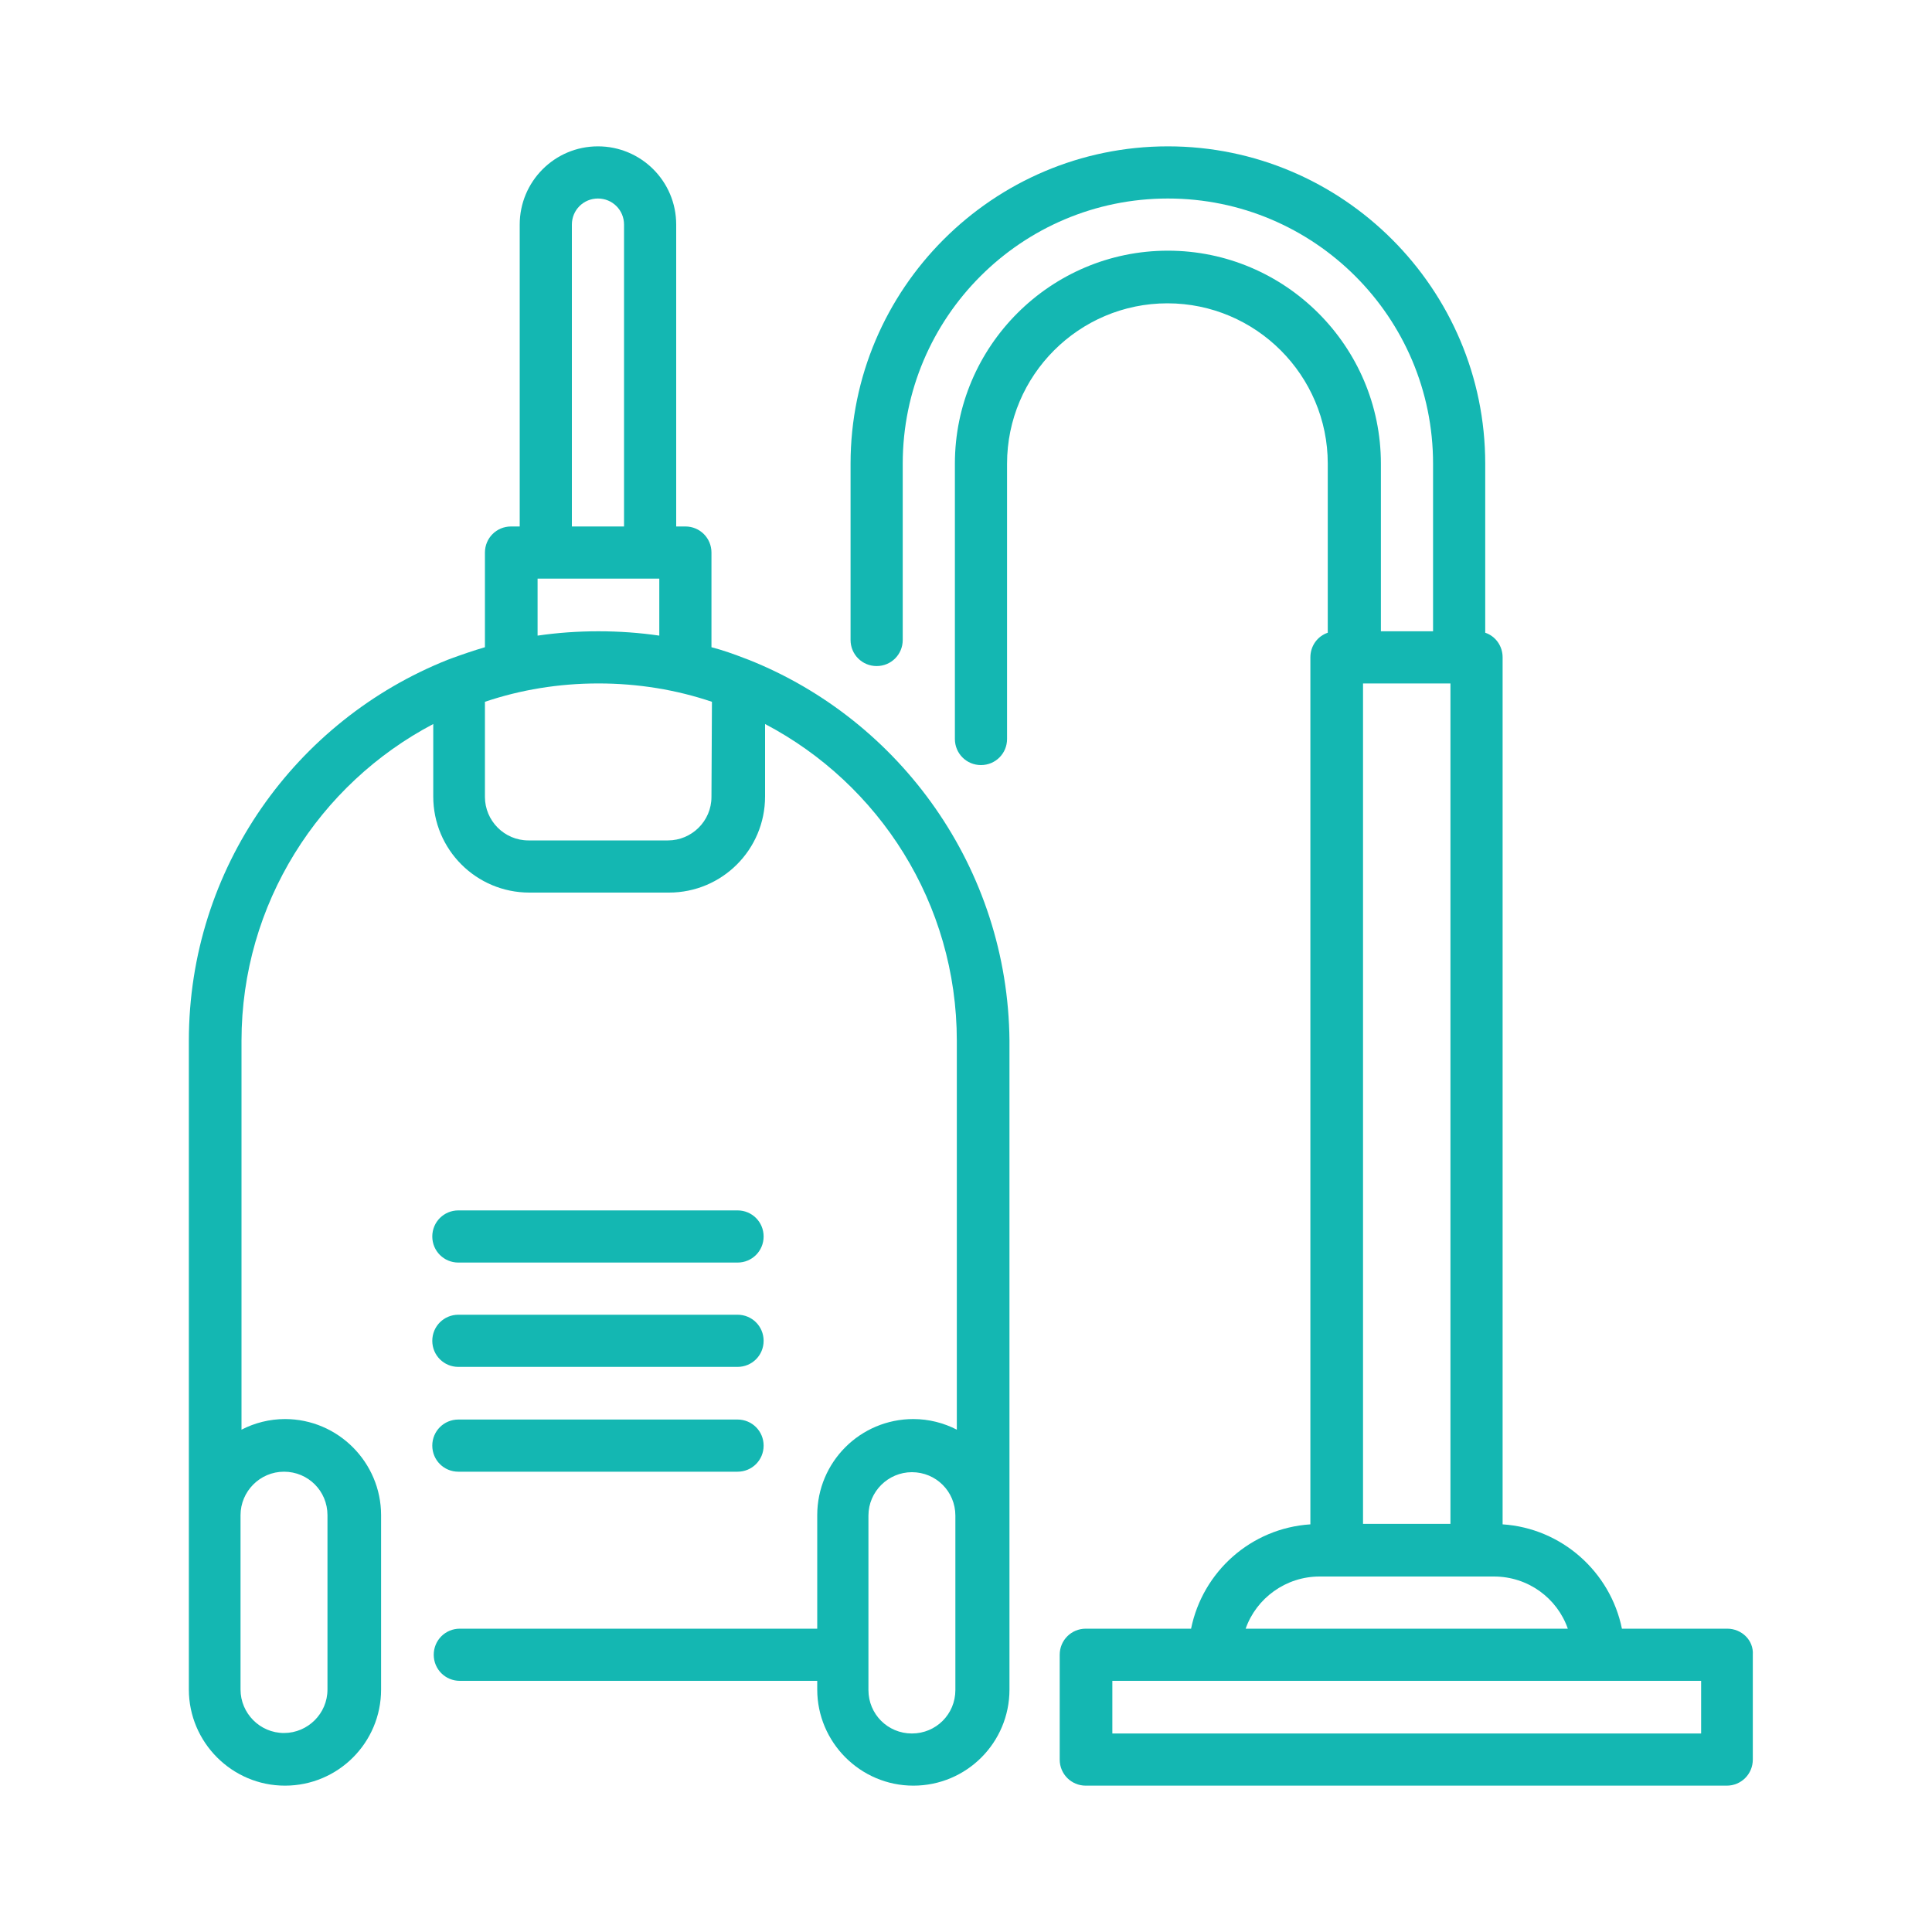<?xml version="1.0" encoding="utf-8"?>
<!-- Generator: Adobe Illustrator 27.5.0, SVG Export Plug-In . SVG Version: 6.00 Build 0)  -->
<svg version="1.1" id="Layer_1" xmlns="http://www.w3.org/2000/svg" xmlns:xlink="http://www.w3.org/1999/xlink" x="0px" y="0px"
	 viewBox="0 0 400 400" style="enable-background:new 0 0 400 400;" xml:space="preserve">
<style type="text/css">
	.st0{fill:#14B7B2;}
</style>
<g>
	<path class="st0" d="M152.7,293.9H94.9c-3,0-5.4,2.4-5.4,5.4s2.4,5.4,5.4,5.4h57.8c3,0,5.4-2.4,5.4-5.4
		C158.1,296.3,155.7,293.9,152.7,293.9z"/>
	<path class="st0" d="M152.7,272.2H94.9c-3,0-5.4,2.4-5.4,5.4c0,3,2.4,5.4,5.4,5.4h57.8c3,0,5.4-2.4,5.4-5.4
		S155.7,272.2,152.7,272.2z"/>
	<path class="st0" d="M152.7,250.6H94.9c-3,0-5.4,2.4-5.4,5.4c0,3,2.4,5.4,5.4,5.4h57.8c3,0,5.4-2.4,5.4-5.4
		S155.7,250.6,152.7,250.6z"/>
	<path class="st0" d="M155,136.6c-0.3-0.1-0.5-0.2-0.8-0.3c-2.3-0.9-4.6-1.7-6.9-2.3v-19.6c0-3-2.4-5.4-5.4-5.4H140V46.5
		c0-9-7.3-16.2-16.2-16.2c-9,0-16.2,7.3-16.2,16.2V109h-1.8c-3,0-5.4,2.4-5.4,5.4V134c-2.4,0.7-4.7,1.5-6.9,2.3
		c-0.3,0.1-0.5,0.2-0.8,0.3c-31.4,12.5-53.6,43.1-53.6,78.9v134.3c0,10.9,8.9,19.9,19.9,19.9s19.9-8.9,19.9-19.9v-36.1
		c0-10.9-8.9-19.9-19.9-19.9c-3.2,0-6.3,0.8-9,2.2v-80.5c0-28.4,16.1-53.2,39.7-65.6v15c0,11,8.9,19.9,19.9,19.9h28.9
		c11,0,19.9-8.9,19.9-19.9v-15c23.6,12.4,39.7,37.1,39.7,65.6v80.5c-2.7-1.4-5.8-2.2-9-2.2c-11,0-19.9,8.9-19.9,19.9v23.5h-74
		c-3,0-5.4,2.4-5.4,5.4c0,3,2.4,5.4,5.4,5.4h74v1.8c0,10.9,8.9,19.9,19.9,19.9c11,0,19.9-8.9,19.9-19.9V215.5
		C208.7,179.8,186.4,149.1,155,136.6z M58.8,304.7c5,0,9,4,9,9v36.1c0,5-4.1,9-9,9c-5,0-9-4.1-9-9v-36.1
		C49.8,308.8,53.8,304.7,58.8,304.7z M118.4,46.5c0-3,2.4-5.4,5.4-5.4s5.4,2.4,5.4,5.4V109h-10.8L118.4,46.5L118.4,46.5z
		 M111.2,119.8h25.3v11.8c-4.1-0.6-8.3-0.9-12.6-0.9c-4.3,0-8.5,0.3-12.6,0.9V119.8L111.2,119.8z M147.3,165c0,5-4.1,9-9,9h-28.9
		c-5,0-9-4.1-9-9v-19.7c7.4-2.5,15.3-3.8,23.5-3.8c8.2,0,16.1,1.3,23.5,3.8L147.3,165L147.3,165z M197.8,349.9c0,5-4,9-9,9
		c-5,0-9-4-9-9v-36.1c0-5,4.1-9,9-9c5,0,9,4,9,9V349.9z"/>
	<path class="st0" d="M357.6,337.2h-21.8c-2.4-11.8-12.5-20.8-24.7-21.6V136.1c0-2.4-1.5-4.4-3.6-5.1V96c0-36.2-29.5-65.7-65.7-65.7
		c-36.2,0-65.7,29.5-65.7,65.7v36.5c0,3,2.4,5.4,5.4,5.4c3,0,5.4-2.4,5.4-5.4V96c0-30.3,24.6-54.9,54.9-54.9
		c30.3,0,54.9,24.6,54.9,54.9v34.7h-10.8V96c0-24.3-19.8-44.1-44.1-44.1c-24.3,0-44.1,19.8-44.1,44.1v57c0,3,2.4,5.4,5.4,5.4
		c3,0,5.4-2.4,5.4-5.4V96c0-18.3,14.9-33.2,33.2-33.2c18.3,0,33.2,14.9,33.2,33.2v35c-2.1,0.7-3.6,2.7-3.6,5.1v179.5
		c-12.3,0.8-22.3,9.8-24.7,21.6h-21.8c-3,0-5.4,2.4-5.4,5.4v21.7c0,3,2.4,5.4,5.4,5.4h132.7c3,0,5.4-2.4,5.4-5.4v-21.7
		C363.1,339.6,360.6,337.2,357.6,337.2z M282.2,141.5h18.1v174h-18.1V141.5z M273.2,326.4h36.1c7.1,0,13.1,4.5,15.3,10.8h-66.7
		C260.1,330.9,266.2,326.4,273.2,326.4z M352.2,358.9H230.3V348h121.9V358.9z"/>
</g>
</svg>

